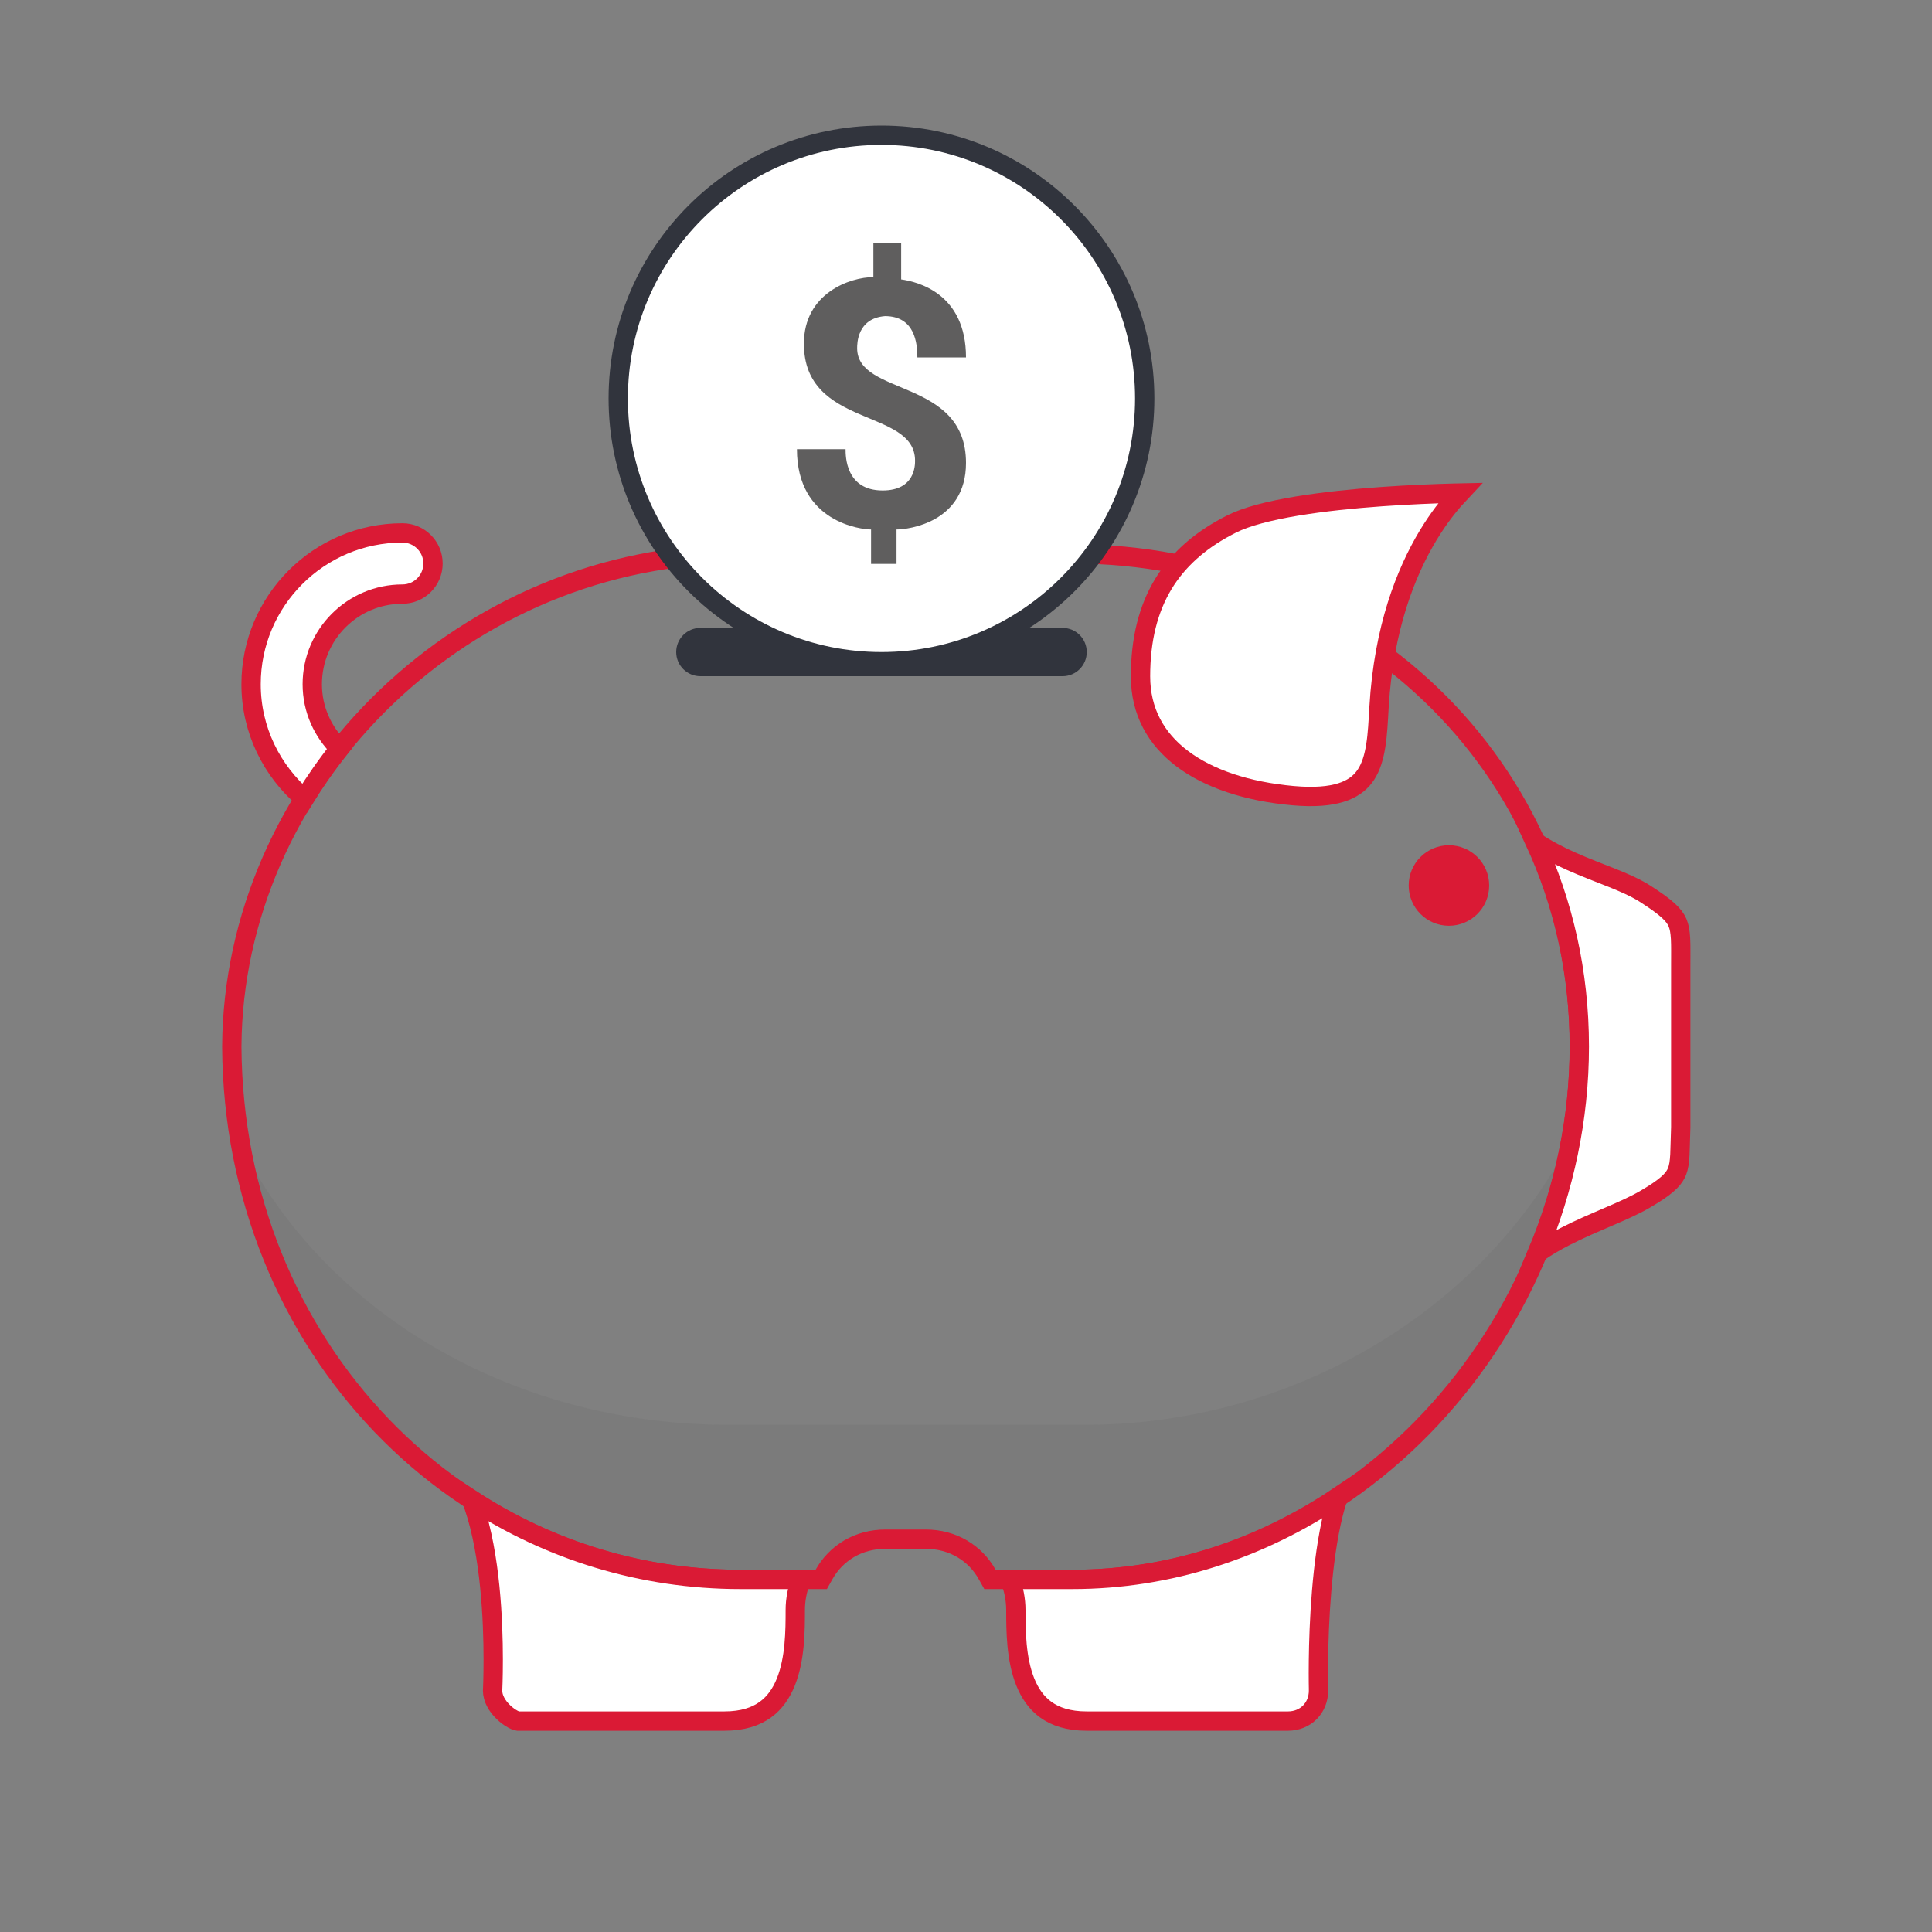<svg width="100" height="100" viewBox="0 0 100 100" fill="none" xmlns="http://www.w3.org/2000/svg">
<rect x="0" y="0" width="100" height="100" fill="#808080" stroke="none"/>
<g clip-path="url(#clip0_4722_4371)">
<path d="M55.498 28.667C69.976 28.667 81.748 39.551 81.748 54.167C81.748 68.728 70.027 81.75 55.499 81.75H51.24L51.096 81.494C50.482 80.393 49.326 79.667 47.915 79.667H45.831C44.42 79.667 43.267 80.392 42.651 81.494L42.507 81.75H38.335C23.818 81.75 12.086 69.702 11.998 54.17V54.164L12.01 53.526C12.453 40.159 24.072 28.667 38.333 28.667H55.498Z" stroke="#DA1A35"/>
<path fill-rule="evenodd" clip-rule="evenodd" d="M13.271 60.745C17.942 68.57 27.134 73.75 37.717 73.75H56.13C66.691 73.75 75.868 68.169 80.515 60.401C77.767 71.991 67.61 81.25 55.5 81.25H51.533C50.831 79.992 49.508 79.167 47.914 79.167H45.831C44.237 79.167 42.918 79.992 42.214 81.25H38.335C26.236 81.25 16.085 72.705 13.271 60.745Z" fill="#221F20" fill-opacity="0.05"/>
<path d="M69.266 77.467C69.171 77.752 69.087 78.049 69.012 78.351C68.704 79.584 68.519 81.015 68.407 82.365C68.294 83.718 68.254 85.004 68.243 85.95C68.237 86.424 68.238 86.813 68.241 87.085C68.242 87.221 68.244 87.328 68.246 87.4C68.246 87.437 68.246 87.464 68.246 87.483L68.247 87.5C68.247 88.409 67.572 89.083 66.664 89.083H56.247C55.293 89.083 54.618 88.846 54.131 88.494C53.641 88.14 53.301 87.641 53.066 87.054C52.587 85.856 52.58 84.392 52.58 83.333C52.58 82.793 52.473 82.257 52.278 81.75H55.499C60.562 81.75 65.269 80.146 69.266 77.467Z" fill="white" stroke="#DA1A35"/>
<path d="M79.446 43.564C80.064 43.974 80.702 44.3 81.326 44.58C82.062 44.909 82.801 45.183 83.448 45.442C84.025 45.673 84.535 45.895 84.963 46.145L85.142 46.255C86.266 46.974 86.656 47.352 86.83 47.761C86.918 47.968 86.964 48.215 86.984 48.578C87.004 48.95 86.995 49.392 86.995 50V58.334C86.969 58.96 86.972 59.36 86.951 59.767C86.93 60.148 86.891 60.407 86.808 60.622C86.672 60.976 86.382 61.309 85.55 61.832L85.159 62.068C84.618 62.385 83.969 62.671 83.247 62.981C82.535 63.288 81.757 63.616 81 64.006C80.512 64.257 80.025 64.538 79.56 64.862C80.957 61.531 81.745 57.906 81.745 54.167C81.745 50.329 80.915 46.756 79.446 43.564Z" fill="white" stroke="#DA1A35"/>
<path d="M20.829 27.583C21.704 27.583 22.413 28.292 22.413 29.166C22.413 30.041 21.705 30.75 20.829 30.75C18.255 30.75 16.163 32.843 16.163 35.416C16.163 36.727 16.714 37.896 17.579 38.739C16.917 39.569 16.308 40.44 15.752 41.341C14.072 39.904 12.996 37.789 12.996 35.416C12.996 31.097 16.509 27.584 20.829 27.583Z" fill="white" stroke="#DA1A35"/>
<path d="M24.395 77.604C28.435 80.238 33.209 81.75 38.332 81.75H41.466C41.271 82.257 41.163 82.793 41.163 83.333C41.163 84.391 41.157 85.856 40.678 87.054C40.443 87.641 40.103 88.14 39.612 88.494C39.125 88.846 38.451 89.083 37.496 89.083H26.796C26.789 89.082 26.703 89.069 26.546 88.984C26.396 88.904 26.223 88.781 26.06 88.625C25.727 88.306 25.498 87.91 25.496 87.506C25.496 87.502 25.497 87.499 25.497 87.495C25.498 87.475 25.5 87.445 25.501 87.407C25.504 87.33 25.509 87.218 25.513 87.075C25.521 86.79 25.53 86.381 25.529 85.886C25.529 84.895 25.493 83.55 25.352 82.141C25.211 80.737 24.963 79.247 24.531 77.975C24.489 77.85 24.442 77.727 24.395 77.604Z" fill="white" stroke="#DA1A35"/>
<path d="M75.567 25.52C75.152 25.96 74.649 26.565 74.139 27.358C72.982 29.158 71.786 31.909 71.434 35.844L71.376 36.647C71.336 37.339 71.306 37.988 71.211 38.588C71.118 39.185 70.965 39.689 70.706 40.088C70.254 40.782 69.367 41.321 67.336 41.212L66.915 41.182C64.56 40.969 62.576 40.313 61.193 39.27C59.827 38.24 59.033 36.823 59.033 35.006C59.033 33.092 59.434 31.518 60.211 30.232C60.939 29.028 62.016 28.046 63.465 27.269L63.76 27.116C64.523 26.734 65.712 26.43 67.11 26.197C68.495 25.966 70.042 25.811 71.493 25.707C72.942 25.603 74.289 25.552 75.274 25.526C75.376 25.524 75.473 25.522 75.567 25.52Z" fill="white" stroke="#DA1A35"/>
<path d="M74.997 47.917C76.147 47.917 77.08 46.984 77.08 45.833C77.08 44.683 76.147 43.75 74.997 43.75C73.846 43.75 72.913 44.683 72.913 45.833C72.913 46.984 73.846 47.917 74.997 47.917Z" fill="#DA1A35"/>
<path d="M55 32.5H36.25C35.56 32.5 35 33.06 35 33.75C35 34.44 35.56 35 36.25 35H55C55.69 35 56.25 34.44 56.25 33.75C56.25 33.06 55.69 32.5 55 32.5Z" fill="#31343D"/>
<path d="M45.625 7C53.15 7 59.25 13.1 59.25 20.625C59.25 28.15 53.15 34.25 45.625 34.25C38.1 34.25 32 28.15 32 20.625C32 13.1 38.1 7 45.625 7Z" fill="white" stroke="#31343D"/>
<path d="M50 23.962C50 27.05 47.003 27.406 46.404 27.406V29.188H45.086V27.406C44.606 27.406 41.25 27.05 41.25 23.25H43.767C43.767 23.606 43.767 25.387 45.685 25.387C47.363 25.387 47.363 24.081 47.363 23.844C47.363 21.113 41.61 22.181 41.61 17.788C41.61 15.175 44.007 14.344 45.206 14.344V12.562H46.644V14.463C47.483 14.581 50 15.175 50 18.5H47.483C47.483 17.788 47.363 16.363 45.805 16.363C44.366 16.481 44.366 17.788 44.366 18.025C44.366 20.519 50 19.569 50 23.962Z" fill="#5F5E5E"/>
</g>
<defs>
<clipPath id="clip0_4722_4371">
<rect width="100" height="100" fill="white"/>
</clipPath>
</defs>
</svg>
